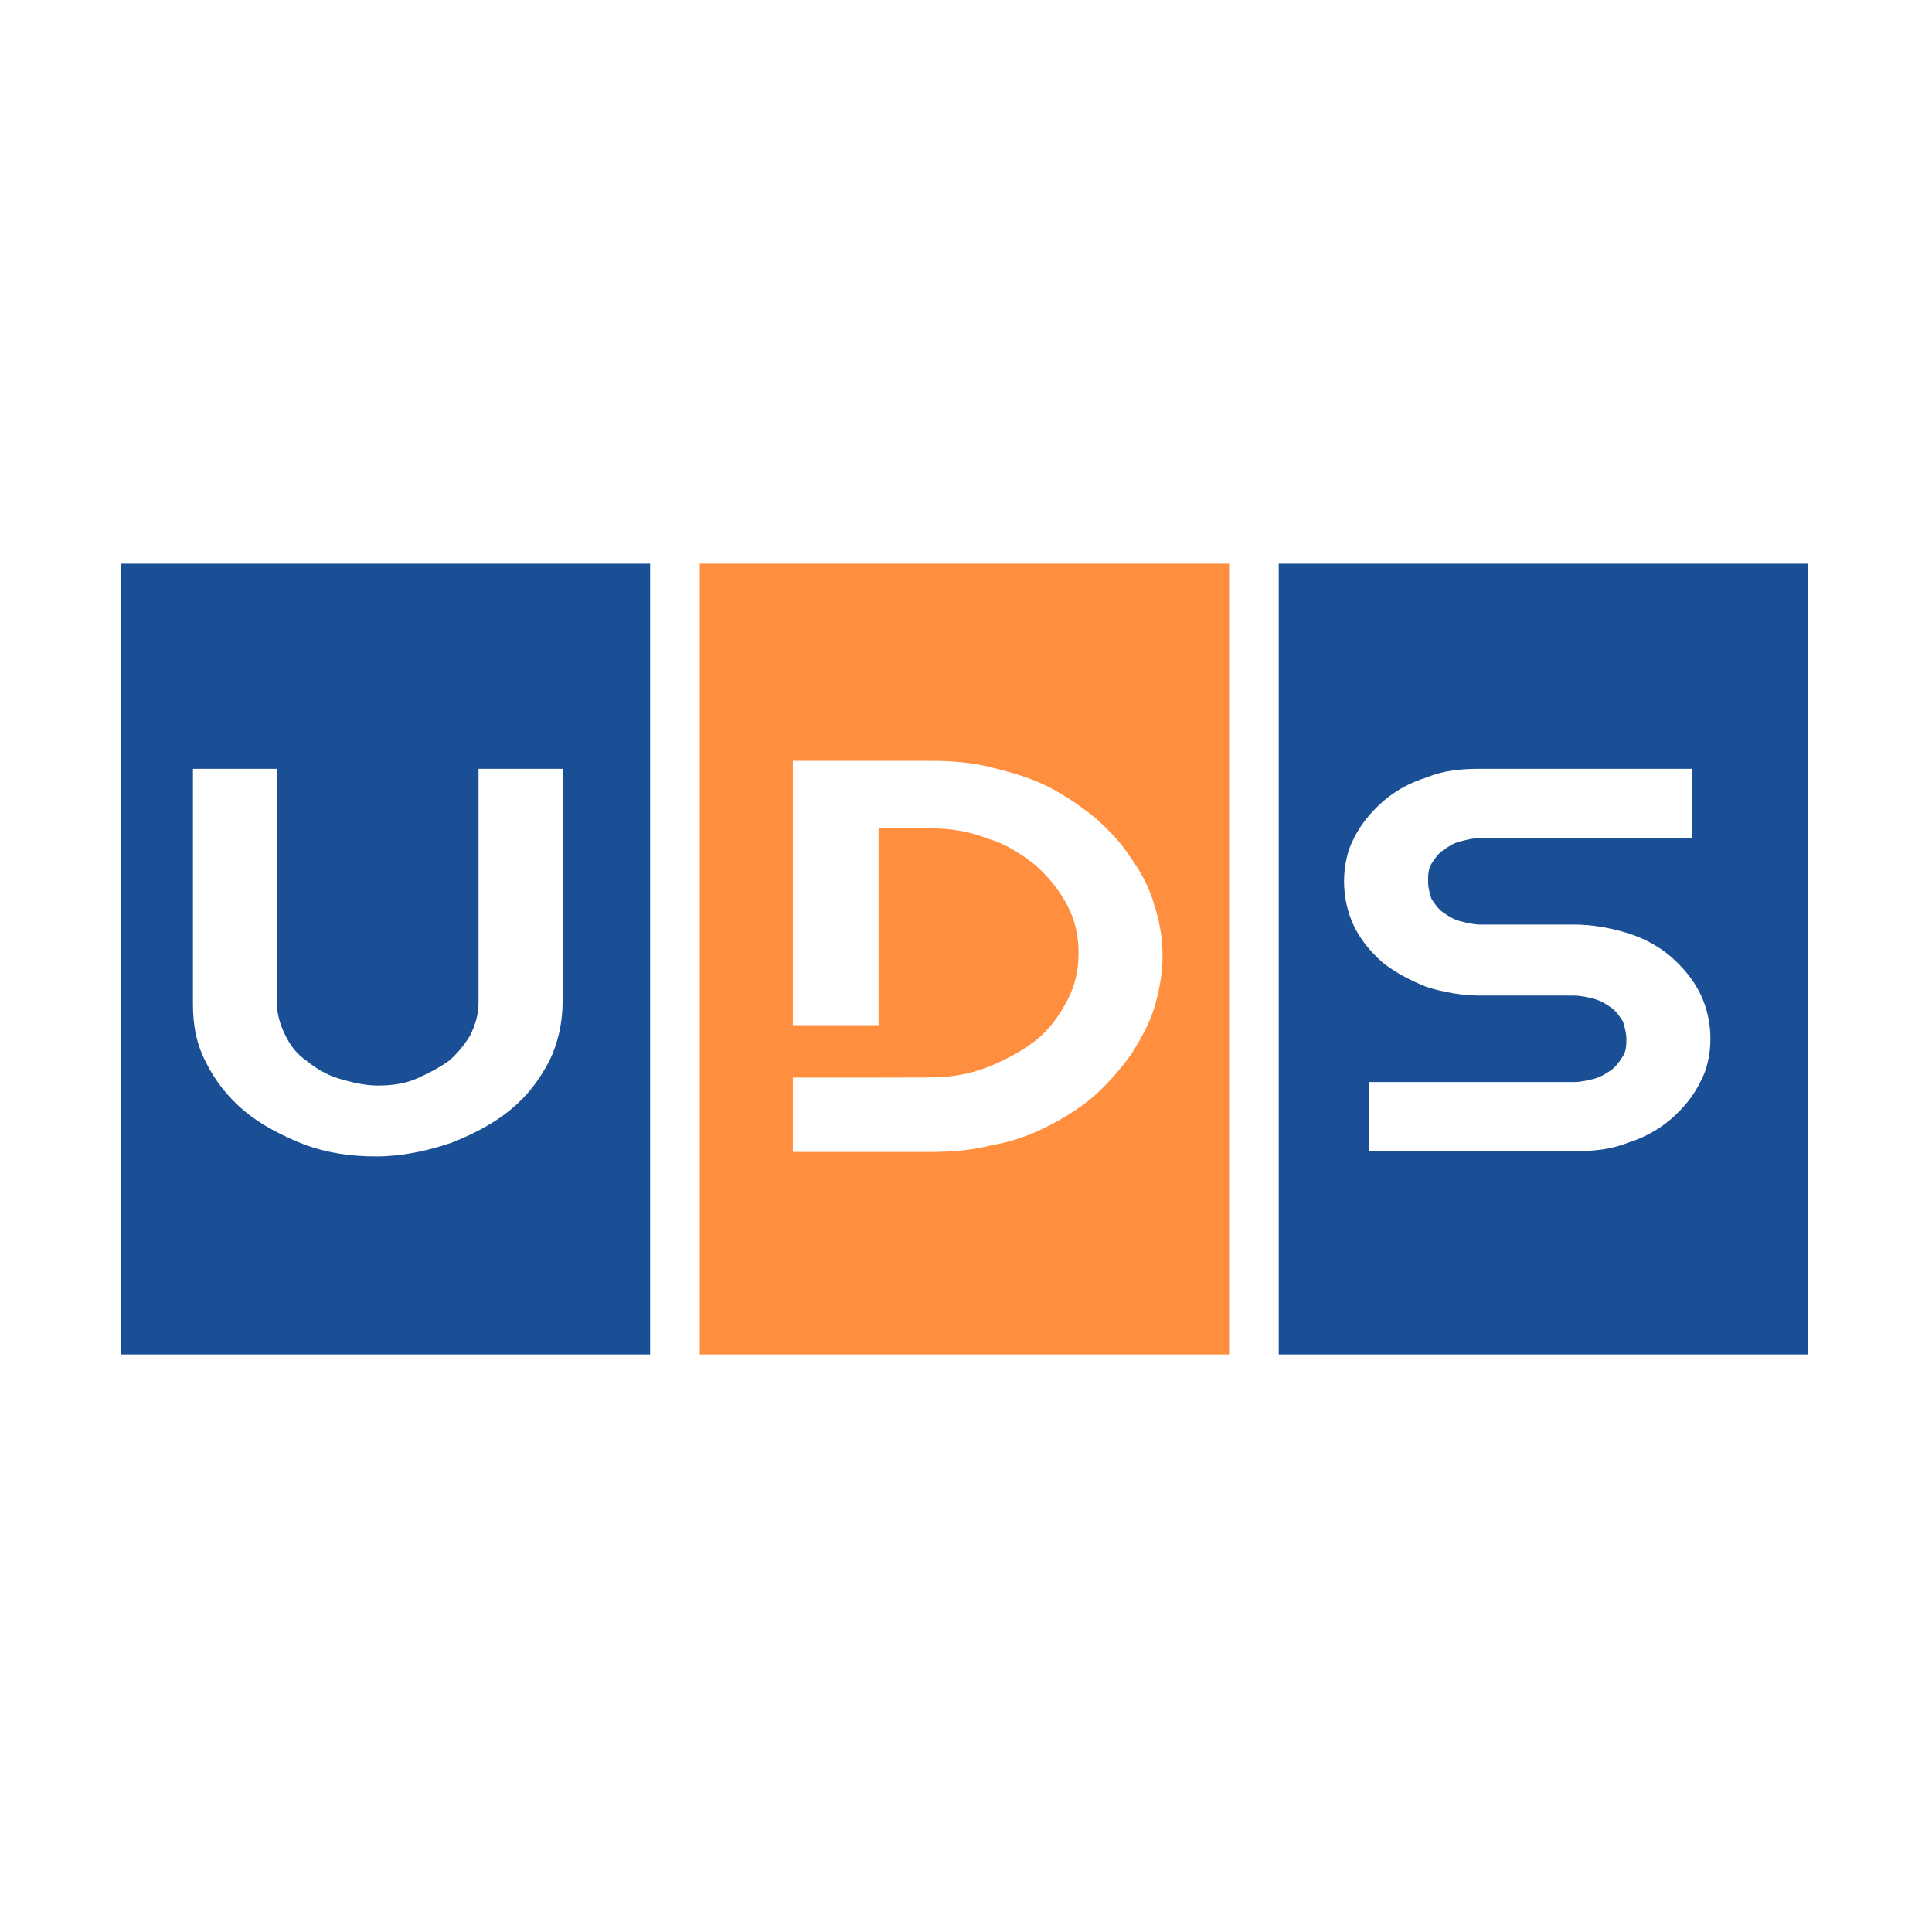 <svg width="16" height="16" viewBox="0 0 16 16" fill="none" xmlns="http://www.w3.org/2000/svg">
<rect width="16" height="16" fill="white"/>
<g clip-path="url(#clip0)">
<path fill-rule="evenodd" clip-rule="evenodd" d="M5.795 11.217H10.179V4.668H5.795V11.217Z" fill="#FF8F3E"/>
<path fill-rule="evenodd" clip-rule="evenodd" d="M1 11.217H5.384V4.668H1V11.217Z" fill="#1A4F95"/>
<path fill-rule="evenodd" clip-rule="evenodd" d="M10.59 11.217H14.973V4.668H10.59V11.217Z" fill="#1A4F95"/>
<path fill-rule="evenodd" clip-rule="evenodd" d="M3.115 9.577C2.906 9.577 2.711 9.549 2.516 9.477C2.335 9.405 2.168 9.319 2.029 9.205C1.89 9.09 1.779 8.947 1.709 8.804C1.625 8.646 1.598 8.488 1.598 8.316V6.367H2.293V8.302C2.293 8.402 2.321 8.488 2.363 8.574C2.405 8.66 2.46 8.732 2.544 8.789C2.614 8.847 2.711 8.904 2.808 8.933C2.906 8.961 3.017 8.99 3.128 8.99C3.24 8.99 3.351 8.976 3.449 8.933C3.546 8.89 3.629 8.847 3.713 8.789C3.783 8.732 3.852 8.646 3.894 8.574C3.936 8.488 3.963 8.402 3.963 8.302V6.367H4.659V8.302C4.659 8.474 4.618 8.646 4.548 8.789C4.464 8.947 4.367 9.076 4.228 9.19C4.089 9.305 3.922 9.391 3.741 9.463C3.532 9.534 3.323 9.577 3.115 9.577Z" fill="white"/>
<path d="M6.566 8.924V9.511V9.54H7.708C7.888 9.54 8.055 9.525 8.222 9.482C8.389 9.454 8.543 9.396 8.682 9.325C8.821 9.253 8.96 9.167 9.071 9.067C9.183 8.966 9.28 8.852 9.364 8.737C9.447 8.608 9.517 8.479 9.558 8.35C9.6 8.207 9.628 8.064 9.628 7.92C9.628 7.763 9.6 7.619 9.558 7.49C9.517 7.347 9.447 7.218 9.364 7.103C9.28 6.974 9.183 6.874 9.071 6.774C8.946 6.673 8.821 6.587 8.682 6.516C8.543 6.444 8.389 6.401 8.222 6.358C8.055 6.315 7.888 6.301 7.708 6.301H6.566V8.49H7.276V6.86H7.708C7.875 6.86 8.042 6.888 8.181 6.946C8.334 6.989 8.459 7.075 8.57 7.161C8.682 7.261 8.765 7.361 8.835 7.49C8.904 7.619 8.932 7.748 8.932 7.892C8.932 8.035 8.904 8.164 8.835 8.293C8.765 8.422 8.682 8.536 8.57 8.622C8.459 8.708 8.32 8.78 8.181 8.837C8.028 8.895 7.875 8.923 7.708 8.923L7.276 8.924H6.566Z" fill="white"/>
<path fill-rule="evenodd" clip-rule="evenodd" d="M11.34 9.534V8.961H13.037C13.093 8.961 13.149 8.947 13.204 8.933C13.26 8.918 13.302 8.89 13.344 8.861C13.385 8.832 13.413 8.789 13.441 8.746C13.469 8.703 13.469 8.646 13.469 8.603C13.469 8.56 13.455 8.503 13.441 8.46C13.413 8.417 13.385 8.374 13.344 8.345C13.302 8.316 13.26 8.288 13.204 8.273C13.149 8.259 13.093 8.245 13.037 8.245H12.258C12.105 8.245 11.952 8.216 11.813 8.173C11.674 8.116 11.562 8.058 11.451 7.972C11.354 7.886 11.27 7.786 11.214 7.671C11.159 7.557 11.131 7.428 11.131 7.299C11.131 7.17 11.159 7.041 11.214 6.94C11.27 6.826 11.354 6.725 11.451 6.639C11.548 6.553 11.674 6.482 11.813 6.439C11.952 6.382 12.091 6.367 12.258 6.367H14.012V6.94H12.258C12.202 6.94 12.147 6.955 12.091 6.969C12.035 6.983 11.994 7.012 11.952 7.041C11.91 7.069 11.882 7.112 11.854 7.155C11.827 7.198 11.827 7.256 11.827 7.299C11.827 7.356 11.841 7.399 11.854 7.442C11.882 7.485 11.91 7.528 11.952 7.557C11.994 7.585 12.035 7.614 12.091 7.628C12.147 7.643 12.202 7.657 12.258 7.657H13.037C13.191 7.657 13.344 7.686 13.483 7.729C13.622 7.772 13.747 7.843 13.845 7.929C13.942 8.015 14.025 8.116 14.081 8.23C14.137 8.345 14.165 8.474 14.165 8.603C14.165 8.732 14.137 8.861 14.081 8.961C14.025 9.076 13.942 9.176 13.845 9.262C13.747 9.348 13.622 9.42 13.483 9.463C13.344 9.52 13.191 9.534 13.037 9.534H11.34Z" fill="white"/>
</g>
<defs>
<clipPath id="clip0">
<rect width="14" height="6.667" fill="white" transform="translate(1 4.668)"/>
</clipPath>
</defs>
</svg>
